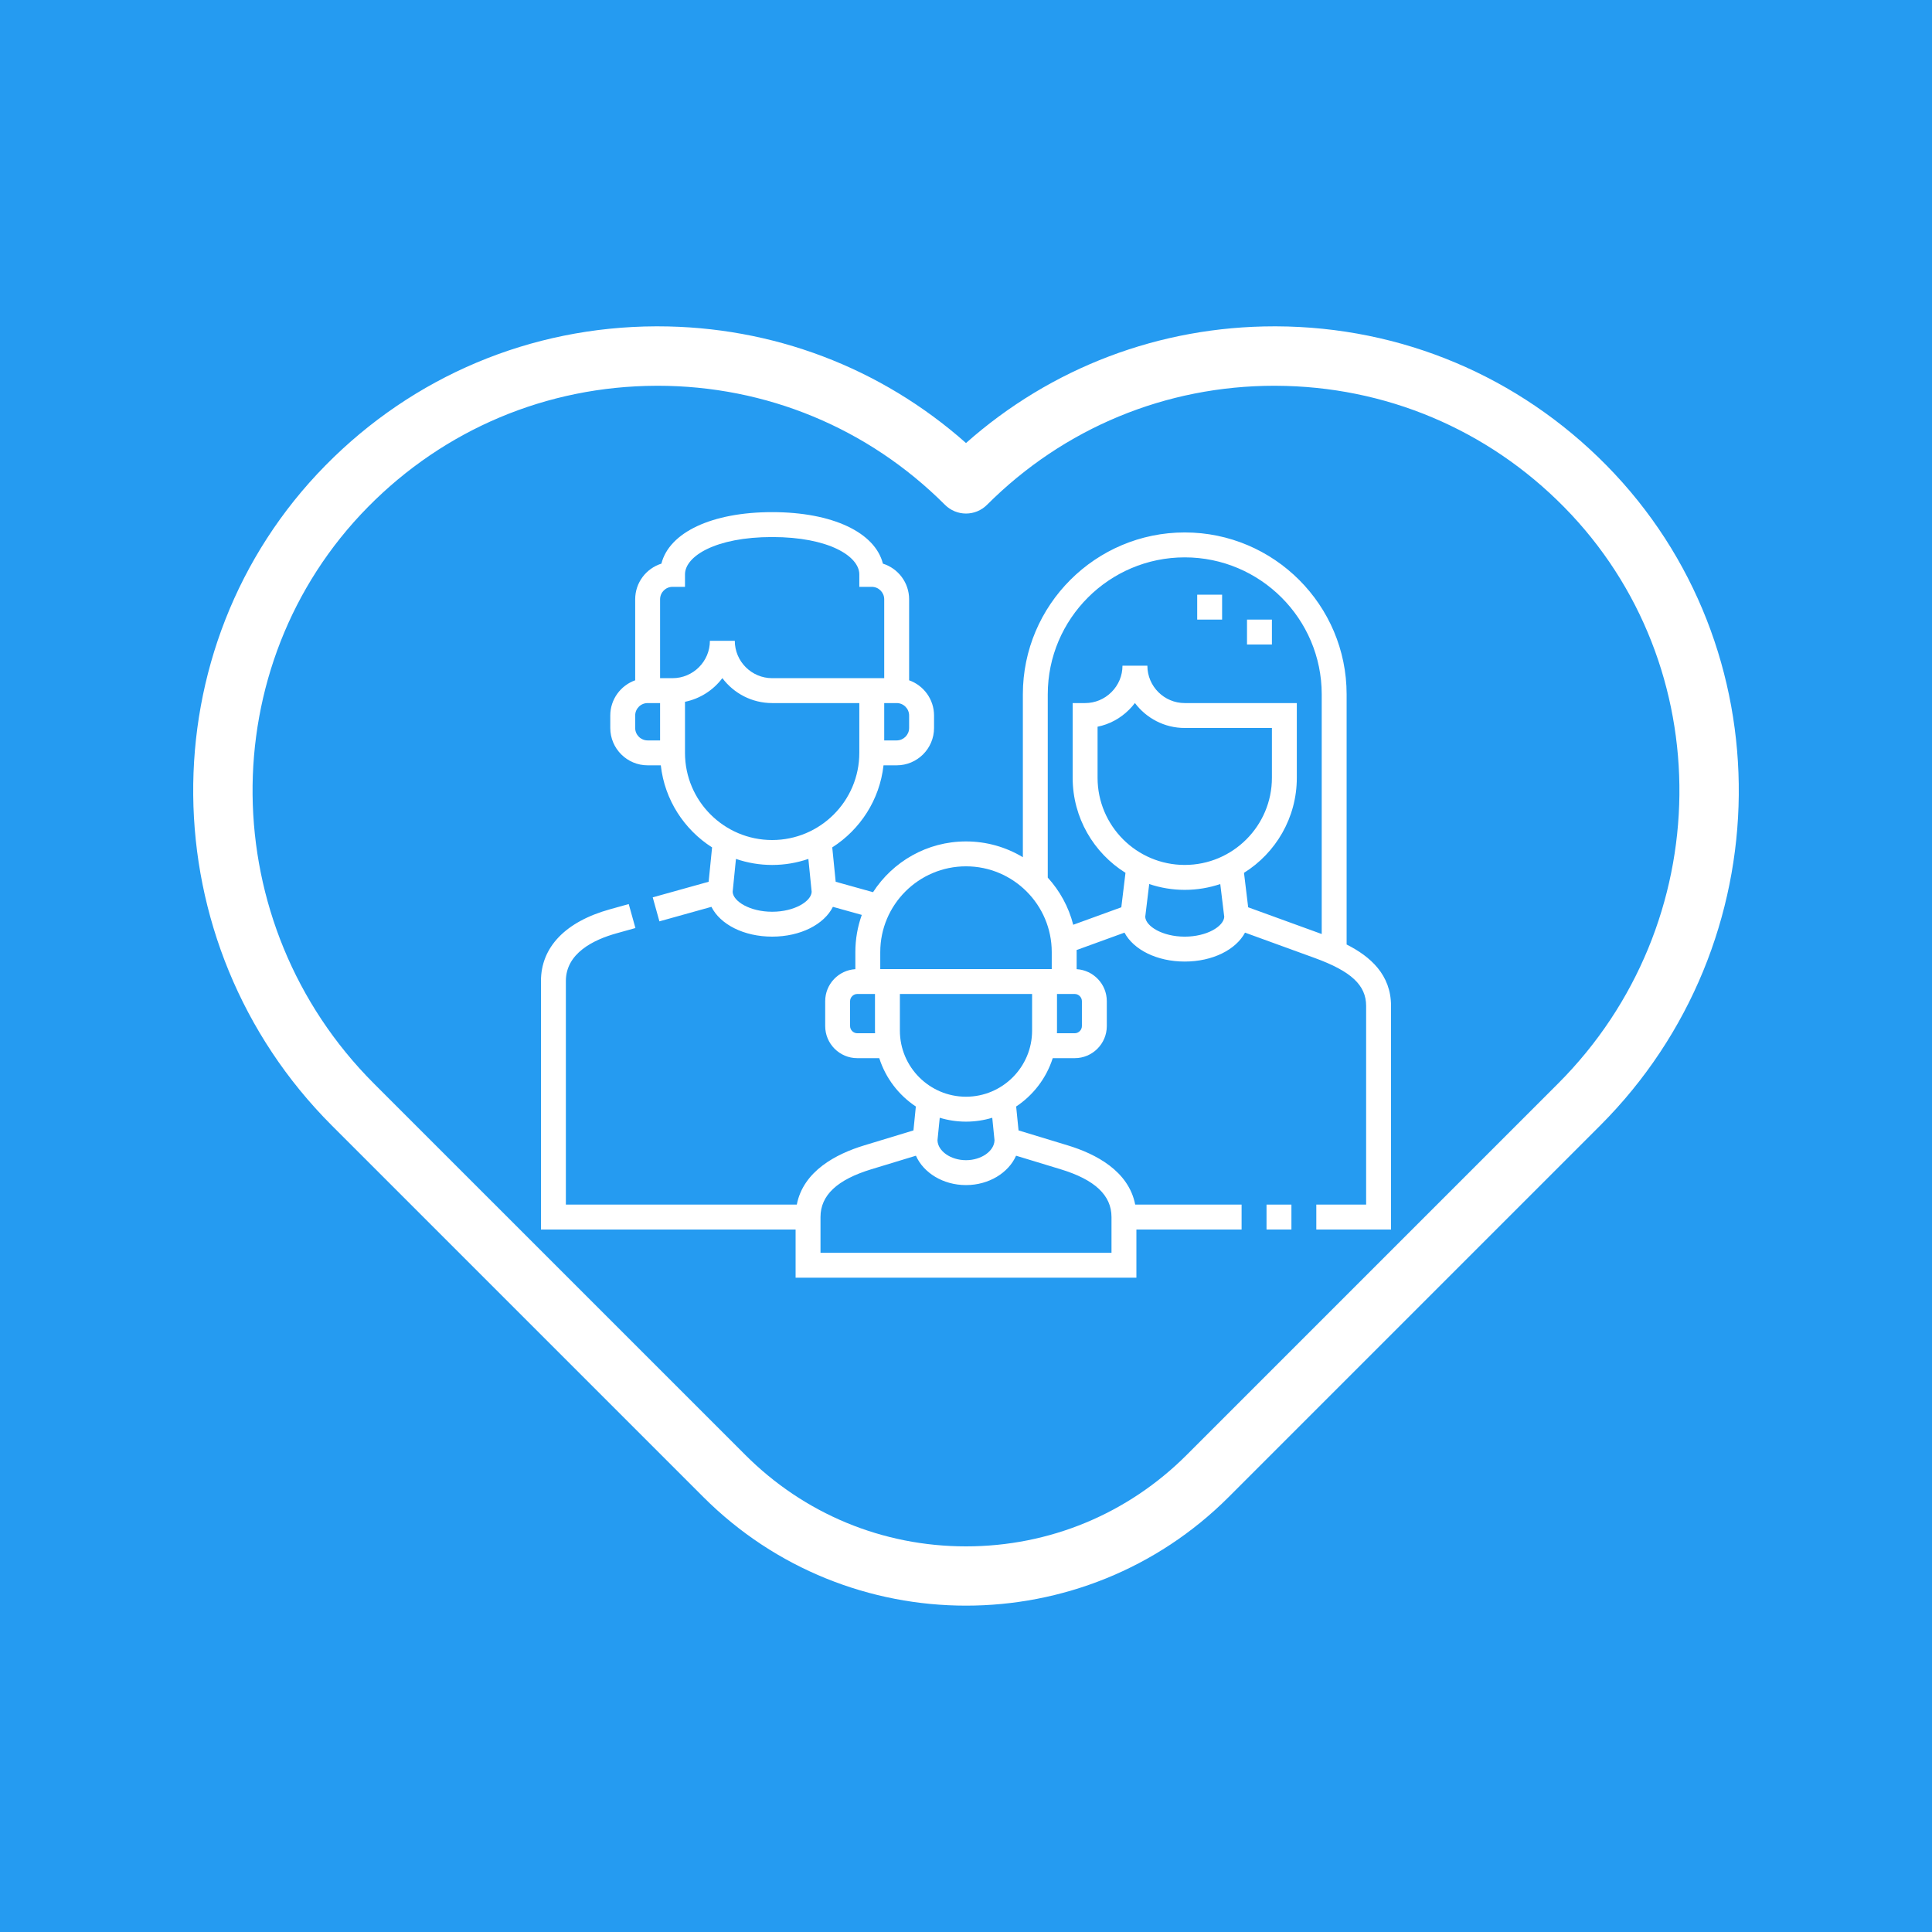 <svg width="100" height="100" viewBox="0 0 100 100" fill="none" xmlns="http://www.w3.org/2000/svg">
<rect width="100" height="100" fill="#259BF1"/>
<g clip-path="url(#clip0_659_356)">
<path d="M83.148 24.084C78.601 19.469 72.531 16.915 66.056 16.891C66.025 16.891 65.995 16.891 65.964 16.891C60.022 16.891 54.411 19.023 50 22.931C45.588 19.023 39.978 16.891 34.036 16.891C34.006 16.891 33.975 16.891 33.944 16.891C27.469 16.915 21.398 19.469 16.852 24.084C7.589 33.485 7.736 48.818 17.181 58.262L36.404 77.485C40.152 81.233 45.076 83.108 50 83.108C54.924 83.108 59.848 81.233 63.597 77.485L82.82 58.262C92.263 48.818 92.411 33.486 83.148 24.084ZM80.643 56.087L61.421 75.309C58.37 78.36 54.314 80.04 50 80.04C45.685 80.04 41.63 78.36 38.579 75.309L19.356 56.087C11.102 47.833 10.962 34.445 19.043 26.244C23.01 22.217 28.306 19.988 33.956 19.968C33.982 19.967 34.009 19.967 34.036 19.967C39.656 19.967 44.936 22.154 48.912 26.13C49.201 26.419 49.592 26.581 50 26.581C50.408 26.581 50.799 26.419 51.087 26.13C55.063 22.154 60.343 19.967 65.964 19.967C65.99 19.967 66.017 19.967 66.044 19.968C71.693 19.988 76.989 22.217 80.956 26.244C89.038 34.445 88.897 47.833 80.643 56.087Z" fill="white"/>
<g clip-path="url(#clip1_659_356)">
<path d="M65.555 62.35H66.844V63.639H65.555V62.35Z" fill="white"/>
<path d="M69.701 48.887V35.938C69.701 31.318 65.942 27.559 61.322 27.559C56.702 27.559 52.943 31.318 52.943 35.938V44.369C52.083 43.851 51.075 43.552 50 43.552C47.984 43.552 46.209 44.6 45.188 46.179L43.255 45.64L43.077 43.861C44.521 42.94 45.532 41.398 45.731 39.613H46.412C47.478 39.613 48.346 38.746 48.346 37.68V37.035C48.346 36.195 47.807 35.478 47.056 35.212V31.02C47.056 30.154 46.485 29.419 45.699 29.174C45.291 27.558 43.09 26.508 39.967 26.508C36.843 26.508 34.642 27.558 34.234 29.174C33.449 29.419 32.877 30.154 32.877 31.02V35.212C32.127 35.478 31.588 36.195 31.588 37.035V37.68C31.588 38.746 32.455 39.613 33.522 39.613H34.203C34.401 41.398 35.412 42.94 36.857 43.861L36.679 45.64L33.785 46.447L34.131 47.689L36.823 46.938C37.278 47.846 38.497 48.48 39.967 48.48C41.437 48.48 42.656 47.846 43.111 46.938L44.606 47.355C44.391 47.957 44.273 48.604 44.273 49.279V50.164C43.404 50.216 42.712 50.938 42.712 51.82V53.109C42.712 54.025 43.457 54.77 44.373 54.77H45.511C45.84 55.804 46.517 56.684 47.404 57.273L47.28 58.51L44.728 59.286C43.279 59.727 41.582 60.61 41.242 62.35H29.289V50.779C29.289 49.342 30.714 48.642 31.909 48.309L32.889 48.035L32.543 46.794L31.563 47.067C29.265 47.708 28 49.026 28 50.779V63.639H41.18V66.133H58.82V63.639H64.265V62.35H58.758C58.418 60.61 56.721 59.727 55.271 59.286L52.72 58.51L52.596 57.273C53.483 56.684 54.16 55.804 54.489 54.77H55.627C56.543 54.77 57.288 54.025 57.288 53.109V51.82C57.288 50.938 56.596 50.216 55.727 50.164V49.279C55.727 49.244 55.725 49.209 55.724 49.174L58.203 48.273C58.675 49.156 59.877 49.77 61.322 49.77C62.767 49.77 63.969 49.156 64.442 48.273L68.044 49.583C69.938 50.272 70.711 50.992 70.711 52.068V62.35H68.132V63.639H72V52.068C72 50.45 70.929 49.508 69.701 48.887ZM47.056 37.68C47.056 38.035 46.767 38.324 46.412 38.324H45.767V36.391H46.412C46.767 36.391 47.056 36.68 47.056 37.035V37.68ZM34.81 30.375H35.455V29.73C35.455 28.793 37.036 27.797 39.967 27.797C42.897 27.797 44.478 28.793 44.478 29.73V30.375H45.123C45.478 30.375 45.767 30.664 45.767 31.02V35.102H45.123H39.967C38.901 35.102 38.033 34.234 38.033 33.168H36.744C36.744 34.234 35.877 35.102 34.81 35.102H34.166V31.02C34.166 30.664 34.455 30.375 34.81 30.375ZM32.877 37.68V37.035C32.877 36.68 33.166 36.391 33.522 36.391H34.166V38.324H33.522C33.166 38.324 32.877 38.035 32.877 37.68ZM35.455 38.969V36.325C36.241 36.164 36.924 35.719 37.389 35.099C37.977 35.883 38.914 36.391 39.967 36.391H44.478V38.969C44.478 41.456 42.454 43.48 39.967 43.48C37.479 43.48 35.455 41.457 35.455 38.969ZM39.967 47.192C38.812 47.192 37.946 46.653 37.922 46.163L38.093 44.457C38.681 44.659 39.311 44.77 39.967 44.77C40.623 44.77 41.252 44.659 41.841 44.457L42.012 46.163C41.988 46.653 41.121 47.192 39.967 47.192ZM50 44.841C52.447 44.841 54.438 46.832 54.438 49.279V50.159H45.562V49.279C45.562 46.832 47.553 44.841 50 44.841ZM44.372 53.481C44.171 53.481 44 53.311 44 53.109V51.82C44 51.619 44.171 51.448 44.372 51.448H45.289V53.345C45.289 53.391 45.292 53.436 45.293 53.481H44.372ZM57.531 62.994V64.844H42.469V62.994C42.469 61.868 43.331 61.059 45.103 60.52L47.408 59.819C47.801 60.706 48.814 61.34 50 61.34C51.185 61.34 52.199 60.706 52.592 59.819L54.896 60.52C56.669 61.059 57.531 61.868 57.531 62.994ZM51.476 59.02C51.461 59.581 50.792 60.051 50 60.051C49.208 60.051 48.539 59.581 48.524 59.02L48.641 57.855C49.071 57.985 49.527 58.056 50 58.056C50.472 58.056 50.928 57.985 51.359 57.855L51.476 59.02ZM50 56.766C48.113 56.766 46.578 55.231 46.578 53.345V51.448H53.421V53.345C53.421 55.232 51.886 56.766 50 56.766ZM55.999 51.82V53.109C55.999 53.311 55.829 53.481 55.627 53.481H54.707C54.708 53.436 54.71 53.391 54.71 53.345V51.448H55.627C55.829 51.448 55.999 51.619 55.999 51.82ZM61.322 44.769C58.834 44.769 56.81 42.745 56.81 40.258V37.615C57.423 37.49 57.988 37.188 58.442 36.733C58.552 36.624 58.652 36.509 58.743 36.388C59.332 37.172 60.269 37.68 61.322 37.68H65.834V40.258C65.834 42.745 63.81 44.769 61.322 44.769ZM61.322 48.481C60.172 48.481 59.308 47.947 59.277 47.458L59.483 45.758C60.062 45.952 60.679 46.059 61.322 46.059C61.965 46.059 62.583 45.952 63.161 45.758L63.367 47.458C63.336 47.947 62.472 48.481 61.322 48.481ZM64.605 46.961L64.389 45.178C66.029 44.152 67.123 42.331 67.123 40.258V36.391H61.322C60.256 36.391 59.388 35.523 59.388 34.457H58.099C58.099 34.971 57.897 35.456 57.531 35.822C57.164 36.189 56.679 36.391 56.166 36.391H55.521V40.258C55.521 42.331 56.615 44.152 58.255 45.178L58.039 46.961L55.55 47.866C55.315 46.943 54.855 46.109 54.232 45.425V35.938C54.232 32.029 57.413 28.849 61.322 28.849C65.231 28.849 68.412 32.029 68.412 35.938V48.345L64.605 46.961Z" fill="white"/>
<path d="M61.967 30.781H63.256V32.07H61.967V30.781Z" fill="white"/>
<path d="M64.545 32.07H65.834V33.359H64.545V32.07Z" fill="white"/>
</g>
</g>
<defs>
<clipPath id="clip0_659_356">
<rect width="80" height="80" fill="white" transform="translate(10 10)"/>
</clipPath>
<clipPath id="clip1_659_356">
<rect width="44" height="44" fill="white" transform="translate(28 22.133)"/>
</clipPath>
</defs>
</svg>
